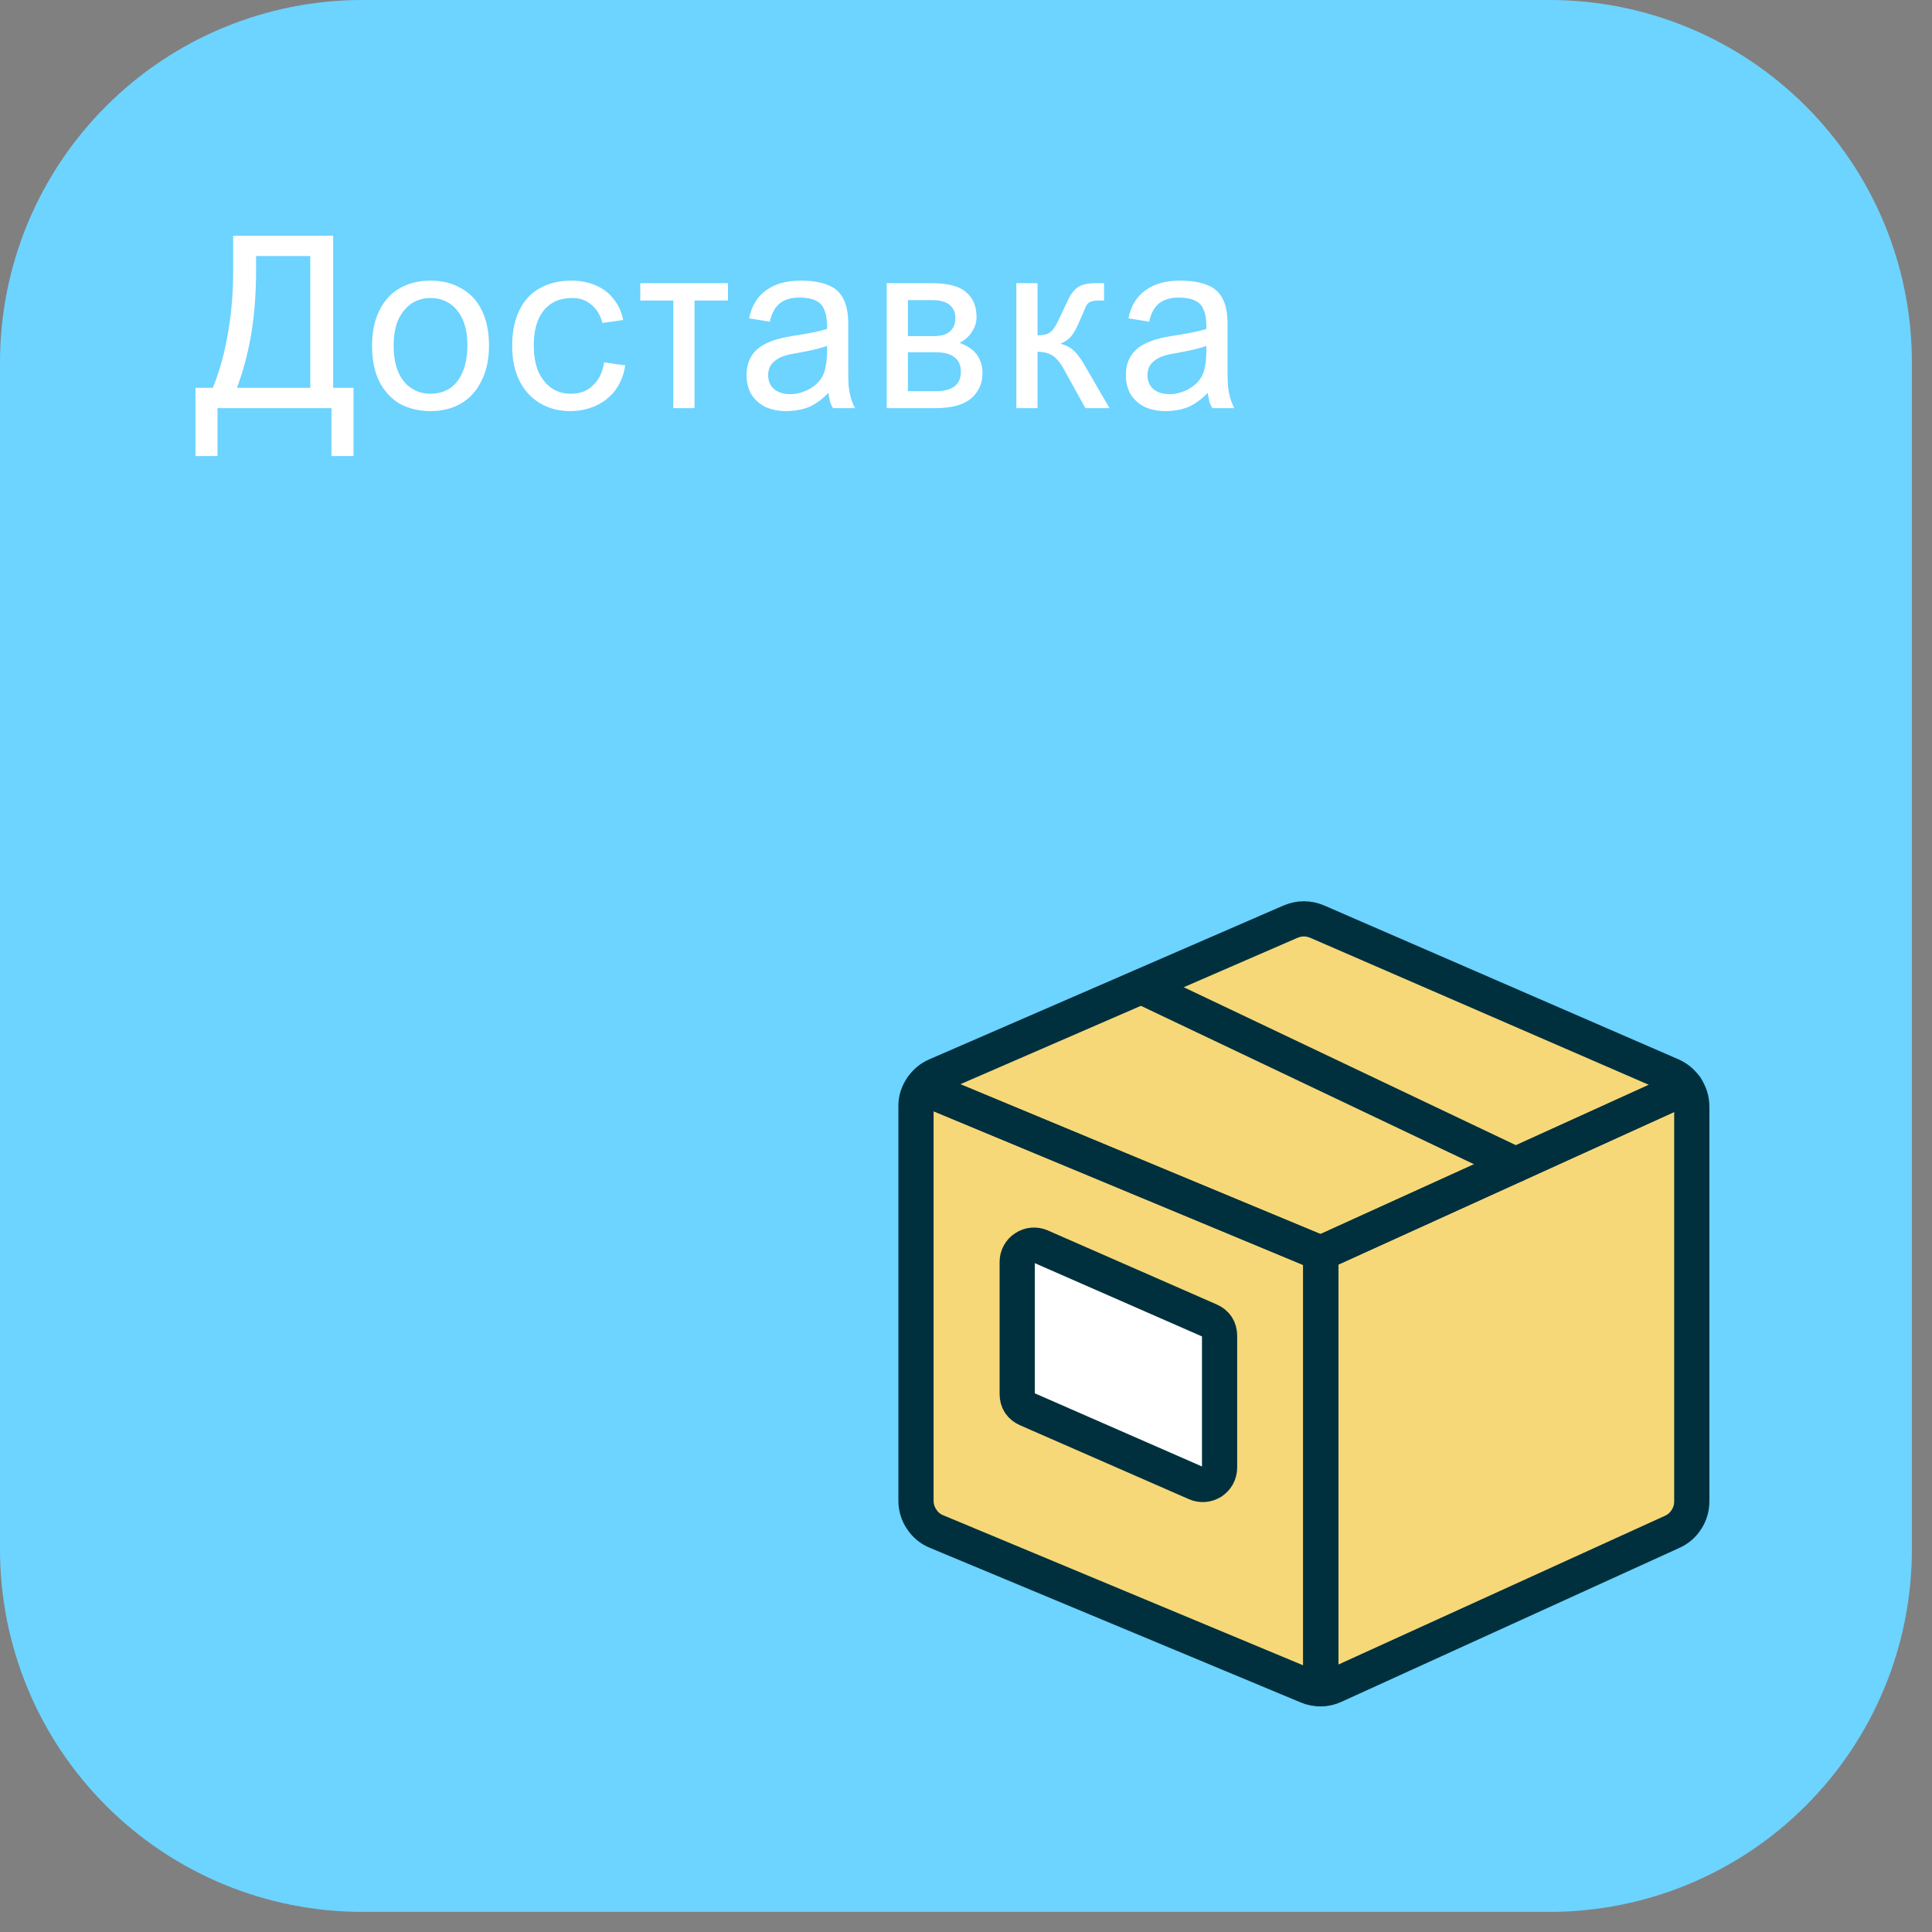 <svg xmlns="http://www.w3.org/2000/svg" xmlns:xlink="http://www.w3.org/1999/xlink" width="95" zoomAndPan="magnify" viewBox="0 0 71.25 71.25" height="95" preserveAspectRatio="xMidYMid meet" version="1.0"><rect x="0" y="0" width="71.25" height="71.25" fill="#808080" stroke="none"/><defs><g/><clipPath id="e4b1cb6617"><path d="M 0 0 L 70.508 0 L 70.508 70.508 L 0 70.508 Z M 0 0 " clip-rule="nonzero"/></clipPath><clipPath id="2ce500c06a"><path d="M 13.359 0 L 57.148 0 C 60.691 0 64.09 1.406 66.594 3.914 C 69.102 6.418 70.508 9.816 70.508 13.359 L 70.508 57.148 C 70.508 60.691 69.102 64.09 66.594 66.594 C 64.09 69.102 60.691 70.508 57.148 70.508 L 13.359 70.508 C 9.816 70.508 6.418 69.102 3.914 66.594 C 1.406 64.09 0 60.691 0 57.148 L 0 13.359 C 0 9.816 1.406 6.418 3.914 3.914 C 6.418 1.406 9.816 0 13.359 0 Z M 13.359 0 " clip-rule="nonzero"/></clipPath><clipPath id="6a442e3cc4"><path d="M 48 39 L 63.68 39 L 63.68 63 L 48 63 Z M 48 39 " clip-rule="nonzero"/></clipPath></defs><g clip-path="url(#e4b1cb6617)"><g clip-path="url(#2ce500c06a)"><path fill="#6dd3ff" d="M 0 0 L 70.508 0 L 70.508 70.508 L 0 70.508 Z M 0 0 " fill-opacity="1" fill-rule="nonzero"/></g></g><g fill="#ffffff" fill-opacity="1"><g transform="translate(7.162, 15.052)"><g><path d="M 0.047 1.766 L 0.047 -0.75 L 0.688 -0.75 C 0.945 -1.395 1.133 -2.078 1.25 -2.797 C 1.375 -3.516 1.438 -4.281 1.438 -5.094 L 1.438 -6.359 L 5.125 -6.359 L 5.125 -0.75 L 5.875 -0.75 L 5.875 1.766 L 5.062 1.766 L 5.062 0 L 0.859 0 L 0.859 1.766 Z M 4.281 -5.609 L 2.281 -5.609 L 2.281 -5.062 C 2.281 -4.238 2.223 -3.473 2.109 -2.766 C 1.992 -2.066 1.816 -1.395 1.578 -0.75 L 4.281 -0.75 Z M 4.281 -5.609 "/></g></g></g><g fill="#ffffff" fill-opacity="1"><g transform="translate(13.409, 15.052)"><g><path d="M 0.312 -2.297 C 0.312 -2.797 0.398 -3.227 0.578 -3.594 C 0.754 -3.957 1.004 -4.234 1.328 -4.422 C 1.66 -4.609 2.039 -4.703 2.469 -4.703 C 2.895 -4.703 3.27 -4.609 3.594 -4.422 C 3.926 -4.242 4.18 -3.973 4.359 -3.609 C 4.535 -3.254 4.625 -2.82 4.625 -2.312 C 4.625 -1.801 4.531 -1.363 4.344 -1 C 4.164 -0.633 3.914 -0.359 3.594 -0.172 C 3.27 0.016 2.895 0.109 2.469 0.109 C 2.051 0.109 1.676 0.02 1.344 -0.156 C 1.02 -0.344 0.766 -0.617 0.578 -0.984 C 0.398 -1.348 0.312 -1.785 0.312 -2.297 Z M 2.469 -4.062 C 2.207 -4.062 1.973 -3.992 1.766 -3.859 C 1.566 -3.723 1.406 -3.523 1.281 -3.266 C 1.164 -3.004 1.109 -2.68 1.109 -2.297 C 1.109 -1.922 1.164 -1.598 1.281 -1.328 C 1.395 -1.066 1.555 -0.867 1.766 -0.734 C 1.973 -0.598 2.207 -0.531 2.469 -0.531 C 2.738 -0.531 2.977 -0.598 3.188 -0.734 C 3.395 -0.879 3.551 -1.082 3.656 -1.344 C 3.77 -1.613 3.828 -1.938 3.828 -2.312 C 3.828 -2.688 3.77 -3.004 3.656 -3.266 C 3.539 -3.523 3.379 -3.723 3.172 -3.859 C 2.973 -3.992 2.738 -4.062 2.469 -4.062 Z M 2.469 -4.062 "/></g></g></g><g fill="#ffffff" fill-opacity="1"><g transform="translate(18.576, 15.052)"><g><path d="M 2.531 -4.062 C 2.07 -4.062 1.719 -3.906 1.469 -3.594 C 1.227 -3.289 1.109 -2.863 1.109 -2.312 C 1.109 -1.957 1.16 -1.645 1.266 -1.375 C 1.379 -1.113 1.539 -0.906 1.75 -0.75 C 1.957 -0.602 2.203 -0.531 2.484 -0.531 C 2.816 -0.531 3.086 -0.633 3.297 -0.844 C 3.516 -1.051 3.648 -1.332 3.703 -1.688 L 4.484 -1.578 C 4.43 -1.234 4.312 -0.93 4.125 -0.672 C 3.938 -0.422 3.695 -0.227 3.406 -0.094 C 3.113 0.039 2.797 0.109 2.453 0.109 C 2.023 0.109 1.648 0.008 1.328 -0.188 C 1.004 -0.383 0.754 -0.66 0.578 -1.016 C 0.398 -1.379 0.312 -1.805 0.312 -2.297 C 0.312 -2.805 0.398 -3.242 0.578 -3.609 C 0.754 -3.973 1.004 -4.242 1.328 -4.422 C 1.66 -4.609 2.051 -4.703 2.5 -4.703 C 2.82 -4.703 3.117 -4.645 3.391 -4.531 C 3.66 -4.414 3.879 -4.25 4.047 -4.031 C 4.223 -3.82 4.344 -3.562 4.406 -3.25 L 3.641 -3.141 C 3.566 -3.43 3.43 -3.656 3.234 -3.812 C 3.047 -3.977 2.812 -4.062 2.531 -4.062 Z M 2.531 -4.062 "/></g></g></g><g fill="#ffffff" fill-opacity="1"><g transform="translate(23.456, 15.052)"><g><path d="M 3.391 -3.969 L 2.156 -3.969 L 2.156 0 L 1.375 0 L 1.375 -3.969 L 0.156 -3.969 L 0.156 -4.609 L 3.391 -4.609 Z M 3.391 -3.969 "/></g></g></g><g fill="#ffffff" fill-opacity="1"><g transform="translate(27.22, 15.052)"><g><path d="M 4.312 0 L 3.5 0 C 3.445 -0.094 3.41 -0.172 3.391 -0.234 C 3.379 -0.297 3.359 -0.406 3.328 -0.562 C 3.109 -0.332 2.875 -0.16 2.625 -0.047 C 2.375 0.055 2.086 0.109 1.766 0.109 C 1.484 0.109 1.227 0.055 1 -0.047 C 0.781 -0.16 0.609 -0.316 0.484 -0.516 C 0.367 -0.723 0.312 -0.957 0.312 -1.219 C 0.312 -1.613 0.438 -1.926 0.688 -2.156 C 0.945 -2.395 1.375 -2.562 1.969 -2.656 C 2.582 -2.75 3.02 -2.836 3.281 -2.922 L 3.281 -3.031 C 3.281 -3.289 3.242 -3.492 3.172 -3.641 C 3.109 -3.797 3.004 -3.906 2.859 -3.969 C 2.711 -4.039 2.516 -4.078 2.266 -4.078 C 1.953 -4.078 1.707 -4.004 1.531 -3.859 C 1.352 -3.711 1.234 -3.488 1.172 -3.188 L 0.406 -3.312 C 0.5 -3.77 0.707 -4.113 1.031 -4.344 C 1.352 -4.582 1.781 -4.703 2.312 -4.703 C 2.719 -4.703 3.047 -4.648 3.297 -4.547 C 3.555 -4.453 3.75 -4.285 3.875 -4.047 C 4 -3.816 4.062 -3.504 4.062 -3.109 L 4.062 -1.453 C 4.062 -1.172 4.066 -0.953 4.078 -0.797 C 4.098 -0.641 4.125 -0.504 4.156 -0.391 C 4.188 -0.273 4.238 -0.145 4.312 0 Z M 2 -2 C 1.695 -1.945 1.473 -1.852 1.328 -1.719 C 1.18 -1.594 1.109 -1.426 1.109 -1.219 C 1.109 -1 1.18 -0.828 1.328 -0.703 C 1.473 -0.578 1.676 -0.516 1.938 -0.516 C 2.164 -0.516 2.406 -0.582 2.656 -0.719 C 2.82 -0.82 2.945 -0.93 3.031 -1.047 C 3.125 -1.172 3.188 -1.316 3.219 -1.484 C 3.258 -1.648 3.281 -1.867 3.281 -2.141 L 3.281 -2.297 C 3.207 -2.266 3.047 -2.219 2.797 -2.156 C 2.555 -2.102 2.289 -2.051 2 -2 Z M 2 -2 "/></g></g></g><g fill="#ffffff" fill-opacity="1"><g transform="translate(32.092, 15.052)"><g><path d="M 3.922 -3.359 C 3.922 -3.16 3.863 -2.977 3.75 -2.812 C 3.645 -2.645 3.492 -2.508 3.297 -2.406 C 3.586 -2.301 3.801 -2.156 3.938 -1.969 C 4.07 -1.781 4.141 -1.555 4.141 -1.297 C 4.141 -0.898 3.992 -0.582 3.703 -0.344 C 3.422 -0.113 2.984 0 2.391 0 L 0.609 0 L 0.609 -4.609 L 2.281 -4.609 C 2.863 -4.609 3.281 -4.5 3.531 -4.281 C 3.789 -4.07 3.922 -3.766 3.922 -3.359 Z M 1.391 -0.625 L 2.406 -0.625 C 3.031 -0.625 3.344 -0.863 3.344 -1.344 C 3.344 -1.582 3.266 -1.758 3.109 -1.875 C 2.961 -2 2.723 -2.062 2.391 -2.062 L 1.391 -2.062 Z M 3.141 -3.328 C 3.141 -3.535 3.066 -3.695 2.922 -3.812 C 2.785 -3.926 2.57 -3.984 2.281 -3.984 L 1.391 -3.984 L 1.391 -2.656 L 2.312 -2.656 C 2.602 -2.656 2.812 -2.711 2.938 -2.828 C 3.07 -2.941 3.141 -3.109 3.141 -3.328 Z M 3.141 -3.328 "/></g></g></g><g fill="#ffffff" fill-opacity="1"><g transform="translate(36.872, 15.052)"><g><path d="M 1.391 -4.609 L 1.391 -2.688 C 1.555 -2.688 1.688 -2.707 1.781 -2.75 C 1.875 -2.801 1.945 -2.867 2 -2.953 C 2.062 -3.035 2.133 -3.172 2.219 -3.359 L 2.469 -3.891 C 2.551 -4.078 2.633 -4.219 2.719 -4.312 C 2.801 -4.414 2.898 -4.488 3.016 -4.531 C 3.141 -4.582 3.301 -4.609 3.5 -4.609 L 3.844 -4.609 L 3.844 -3.969 L 3.625 -3.969 C 3.531 -3.969 3.453 -3.957 3.391 -3.938 C 3.336 -3.926 3.285 -3.895 3.234 -3.844 C 3.191 -3.789 3.148 -3.707 3.109 -3.594 L 2.875 -3.062 C 2.789 -2.875 2.703 -2.727 2.609 -2.625 C 2.523 -2.531 2.398 -2.445 2.234 -2.375 C 2.422 -2.332 2.57 -2.258 2.688 -2.156 C 2.812 -2.051 2.93 -1.906 3.047 -1.719 L 4.047 0 L 3.156 0 L 2.344 -1.469 C 2.25 -1.633 2.156 -1.758 2.062 -1.844 C 1.977 -1.926 1.883 -1.984 1.781 -2.016 C 1.676 -2.055 1.547 -2.078 1.391 -2.078 L 1.391 0 L 0.609 0 L 0.609 -4.609 Z M 1.391 -4.609 "/></g></g></g><g fill="#ffffff" fill-opacity="1"><g transform="translate(41.209, 15.052)"><g><path d="M 4.312 0 L 3.5 0 C 3.445 -0.094 3.41 -0.172 3.391 -0.234 C 3.379 -0.297 3.359 -0.406 3.328 -0.562 C 3.109 -0.332 2.875 -0.16 2.625 -0.047 C 2.375 0.055 2.086 0.109 1.766 0.109 C 1.484 0.109 1.227 0.055 1 -0.047 C 0.781 -0.16 0.609 -0.316 0.484 -0.516 C 0.367 -0.723 0.312 -0.957 0.312 -1.219 C 0.312 -1.613 0.438 -1.926 0.688 -2.156 C 0.945 -2.395 1.375 -2.562 1.969 -2.656 C 2.582 -2.75 3.02 -2.836 3.281 -2.922 L 3.281 -3.031 C 3.281 -3.289 3.242 -3.492 3.172 -3.641 C 3.109 -3.797 3.004 -3.906 2.859 -3.969 C 2.711 -4.039 2.516 -4.078 2.266 -4.078 C 1.953 -4.078 1.707 -4.004 1.531 -3.859 C 1.352 -3.711 1.234 -3.488 1.172 -3.188 L 0.406 -3.312 C 0.5 -3.77 0.707 -4.113 1.031 -4.344 C 1.352 -4.582 1.781 -4.703 2.312 -4.703 C 2.719 -4.703 3.047 -4.648 3.297 -4.547 C 3.555 -4.453 3.75 -4.285 3.875 -4.047 C 4 -3.816 4.062 -3.504 4.062 -3.109 L 4.062 -1.453 C 4.062 -1.172 4.066 -0.953 4.078 -0.797 C 4.098 -0.641 4.125 -0.504 4.156 -0.391 C 4.188 -0.273 4.238 -0.145 4.312 0 Z M 2 -2 C 1.695 -1.945 1.473 -1.852 1.328 -1.719 C 1.18 -1.594 1.109 -1.426 1.109 -1.219 C 1.109 -1 1.18 -0.828 1.328 -0.703 C 1.473 -0.578 1.676 -0.516 1.938 -0.516 C 2.164 -0.516 2.406 -0.582 2.656 -0.719 C 2.82 -0.82 2.945 -0.93 3.031 -1.047 C 3.125 -1.172 3.188 -1.316 3.219 -1.484 C 3.258 -1.648 3.281 -1.867 3.281 -2.141 L 3.281 -2.297 C 3.207 -2.266 3.047 -2.219 2.797 -2.156 C 2.555 -2.102 2.289 -2.051 2 -2 Z M 2 -2 "/></g></g></g><path fill="#f6d878" d="M 62.41 40.816 L 62.41 55.379 C 62.41 55.625 62.344 55.852 62.211 56.055 C 62.078 56.262 61.898 56.414 61.676 56.512 L 49.215 62.188 C 49.059 62.262 48.891 62.301 48.719 62.301 L 48.719 46.227 L 62.188 40.105 C 62.332 40.32 62.41 40.559 62.41 40.816 Z M 62.41 40.816 " fill-opacity="1" fill-rule="nonzero"/><path fill="#f6d878" d="M 62.188 40.105 L 48.719 46.227 L 34.004 40.105 C 34.137 39.906 34.312 39.762 34.527 39.668 L 47.598 33.992 C 47.93 33.852 48.262 33.852 48.594 33.992 L 61.664 39.668 C 61.879 39.766 62.051 39.91 62.188 40.105 Z M 62.188 40.105 " fill-opacity="1" fill-rule="nonzero"/><path fill="#f6d878" d="M 48.719 46.227 L 48.719 62.297 C 48.543 62.301 48.379 62.27 48.219 62.199 L 34.539 56.496 C 34.309 56.402 34.125 56.25 33.988 56.039 C 33.848 55.832 33.781 55.602 33.781 55.352 L 33.781 40.812 C 33.777 40.551 33.852 40.316 34.004 40.105 Z M 48.719 46.227 " fill-opacity="1" fill-rule="nonzero"/><path stroke-linecap="round" transform="matrix(0.649, 0, 0, 0.649, 33.159, 33.159)" fill="none" stroke-linejoin="round" d="M 13.77 4.97 L 35.045 15.088 " stroke="#00303e" stroke-width="2" stroke-opacity="1" stroke-miterlimit="4"/><path fill="#ffffff" d="M 44.984 49.277 C 44.984 49.008 44.859 48.816 44.609 48.707 L 38.387 45.98 C 38.289 45.938 38.191 45.922 38.086 45.93 C 37.98 45.938 37.883 45.973 37.797 46.031 C 37.707 46.086 37.641 46.16 37.59 46.254 C 37.539 46.348 37.516 46.445 37.516 46.551 L 37.516 51.414 C 37.516 51.688 37.641 51.875 37.891 51.984 L 44.113 54.707 C 44.207 54.75 44.309 54.766 44.414 54.758 C 44.52 54.75 44.613 54.715 44.703 54.66 C 44.789 54.602 44.859 54.527 44.91 54.434 C 44.957 54.344 44.984 54.242 44.984 54.137 Z M 44.984 49.277 " fill-opacity="1" fill-rule="nonzero"/><g clip-path="url(#6a442e3cc4)"><path stroke-linecap="round" transform="matrix(0.649, 0, 0, 0.649, 33.159, 33.159)" fill="none" stroke-linejoin="round" d="M 45.042 11.791 L 45.042 34.215 C 45.042 34.594 44.94 34.943 44.736 35.256 C 44.531 35.575 44.254 35.809 43.912 35.96 L 24.724 44.7 C 24.483 44.814 24.224 44.874 23.96 44.874 L 23.96 20.122 L 44.7 10.697 C 44.922 11.027 45.042 11.394 45.042 11.791 Z M 45.042 11.791 " stroke="#00303e" stroke-width="2" stroke-opacity="1" stroke-miterlimit="4"/></g><path stroke-linecap="round" transform="matrix(0.649, 0, 0, 0.649, 33.159, 33.159)" fill="none" stroke-linejoin="round" d="M 44.7 10.697 L 23.96 20.122 L 1.301 10.697 C 1.506 10.39 1.776 10.167 2.107 10.023 L 22.233 1.283 C 22.745 1.066 23.256 1.066 23.767 1.283 L 43.894 10.023 C 44.224 10.173 44.489 10.396 44.7 10.697 Z M 44.7 10.697 " stroke="#00303e" stroke-width="2" stroke-opacity="1" stroke-miterlimit="4"/><path stroke-linecap="round" transform="matrix(0.649, 0, 0, 0.649, 33.159, 33.159)" fill="none" stroke-linejoin="round" d="M 23.96 20.122 L 23.96 44.868 C 23.689 44.874 23.436 44.826 23.19 44.718 L 2.125 35.936 C 1.77 35.791 1.488 35.557 1.277 35.232 C 1.06 34.913 0.958 34.558 0.958 34.173 L 0.958 11.785 C 0.952 11.382 1.066 11.021 1.301 10.697 Z M 23.96 20.122 " stroke="#00303e" stroke-width="2" stroke-opacity="1" stroke-miterlimit="4"/><path stroke-linecap="round" transform="matrix(0.649, 0, 0, 0.649, 33.159, 33.159)" fill="none" stroke-linejoin="round" d="M 18.209 24.82 C 18.209 24.405 18.017 24.11 17.632 23.942 L 8.05 19.743 C 7.9 19.677 7.749 19.653 7.587 19.665 C 7.424 19.677 7.274 19.731 7.142 19.821 C 7.003 19.906 6.901 20.02 6.823 20.164 C 6.745 20.309 6.709 20.459 6.709 20.621 L 6.709 28.11 C 6.709 28.531 6.901 28.82 7.286 28.988 L 16.868 33.181 C 17.012 33.247 17.169 33.271 17.331 33.259 C 17.494 33.247 17.638 33.193 17.776 33.109 C 17.909 33.018 18.017 32.904 18.095 32.76 C 18.167 32.621 18.209 32.465 18.209 32.303 Z M 18.209 24.82 " stroke="#00303e" stroke-width="2" stroke-opacity="1" stroke-miterlimit="4"/></svg>